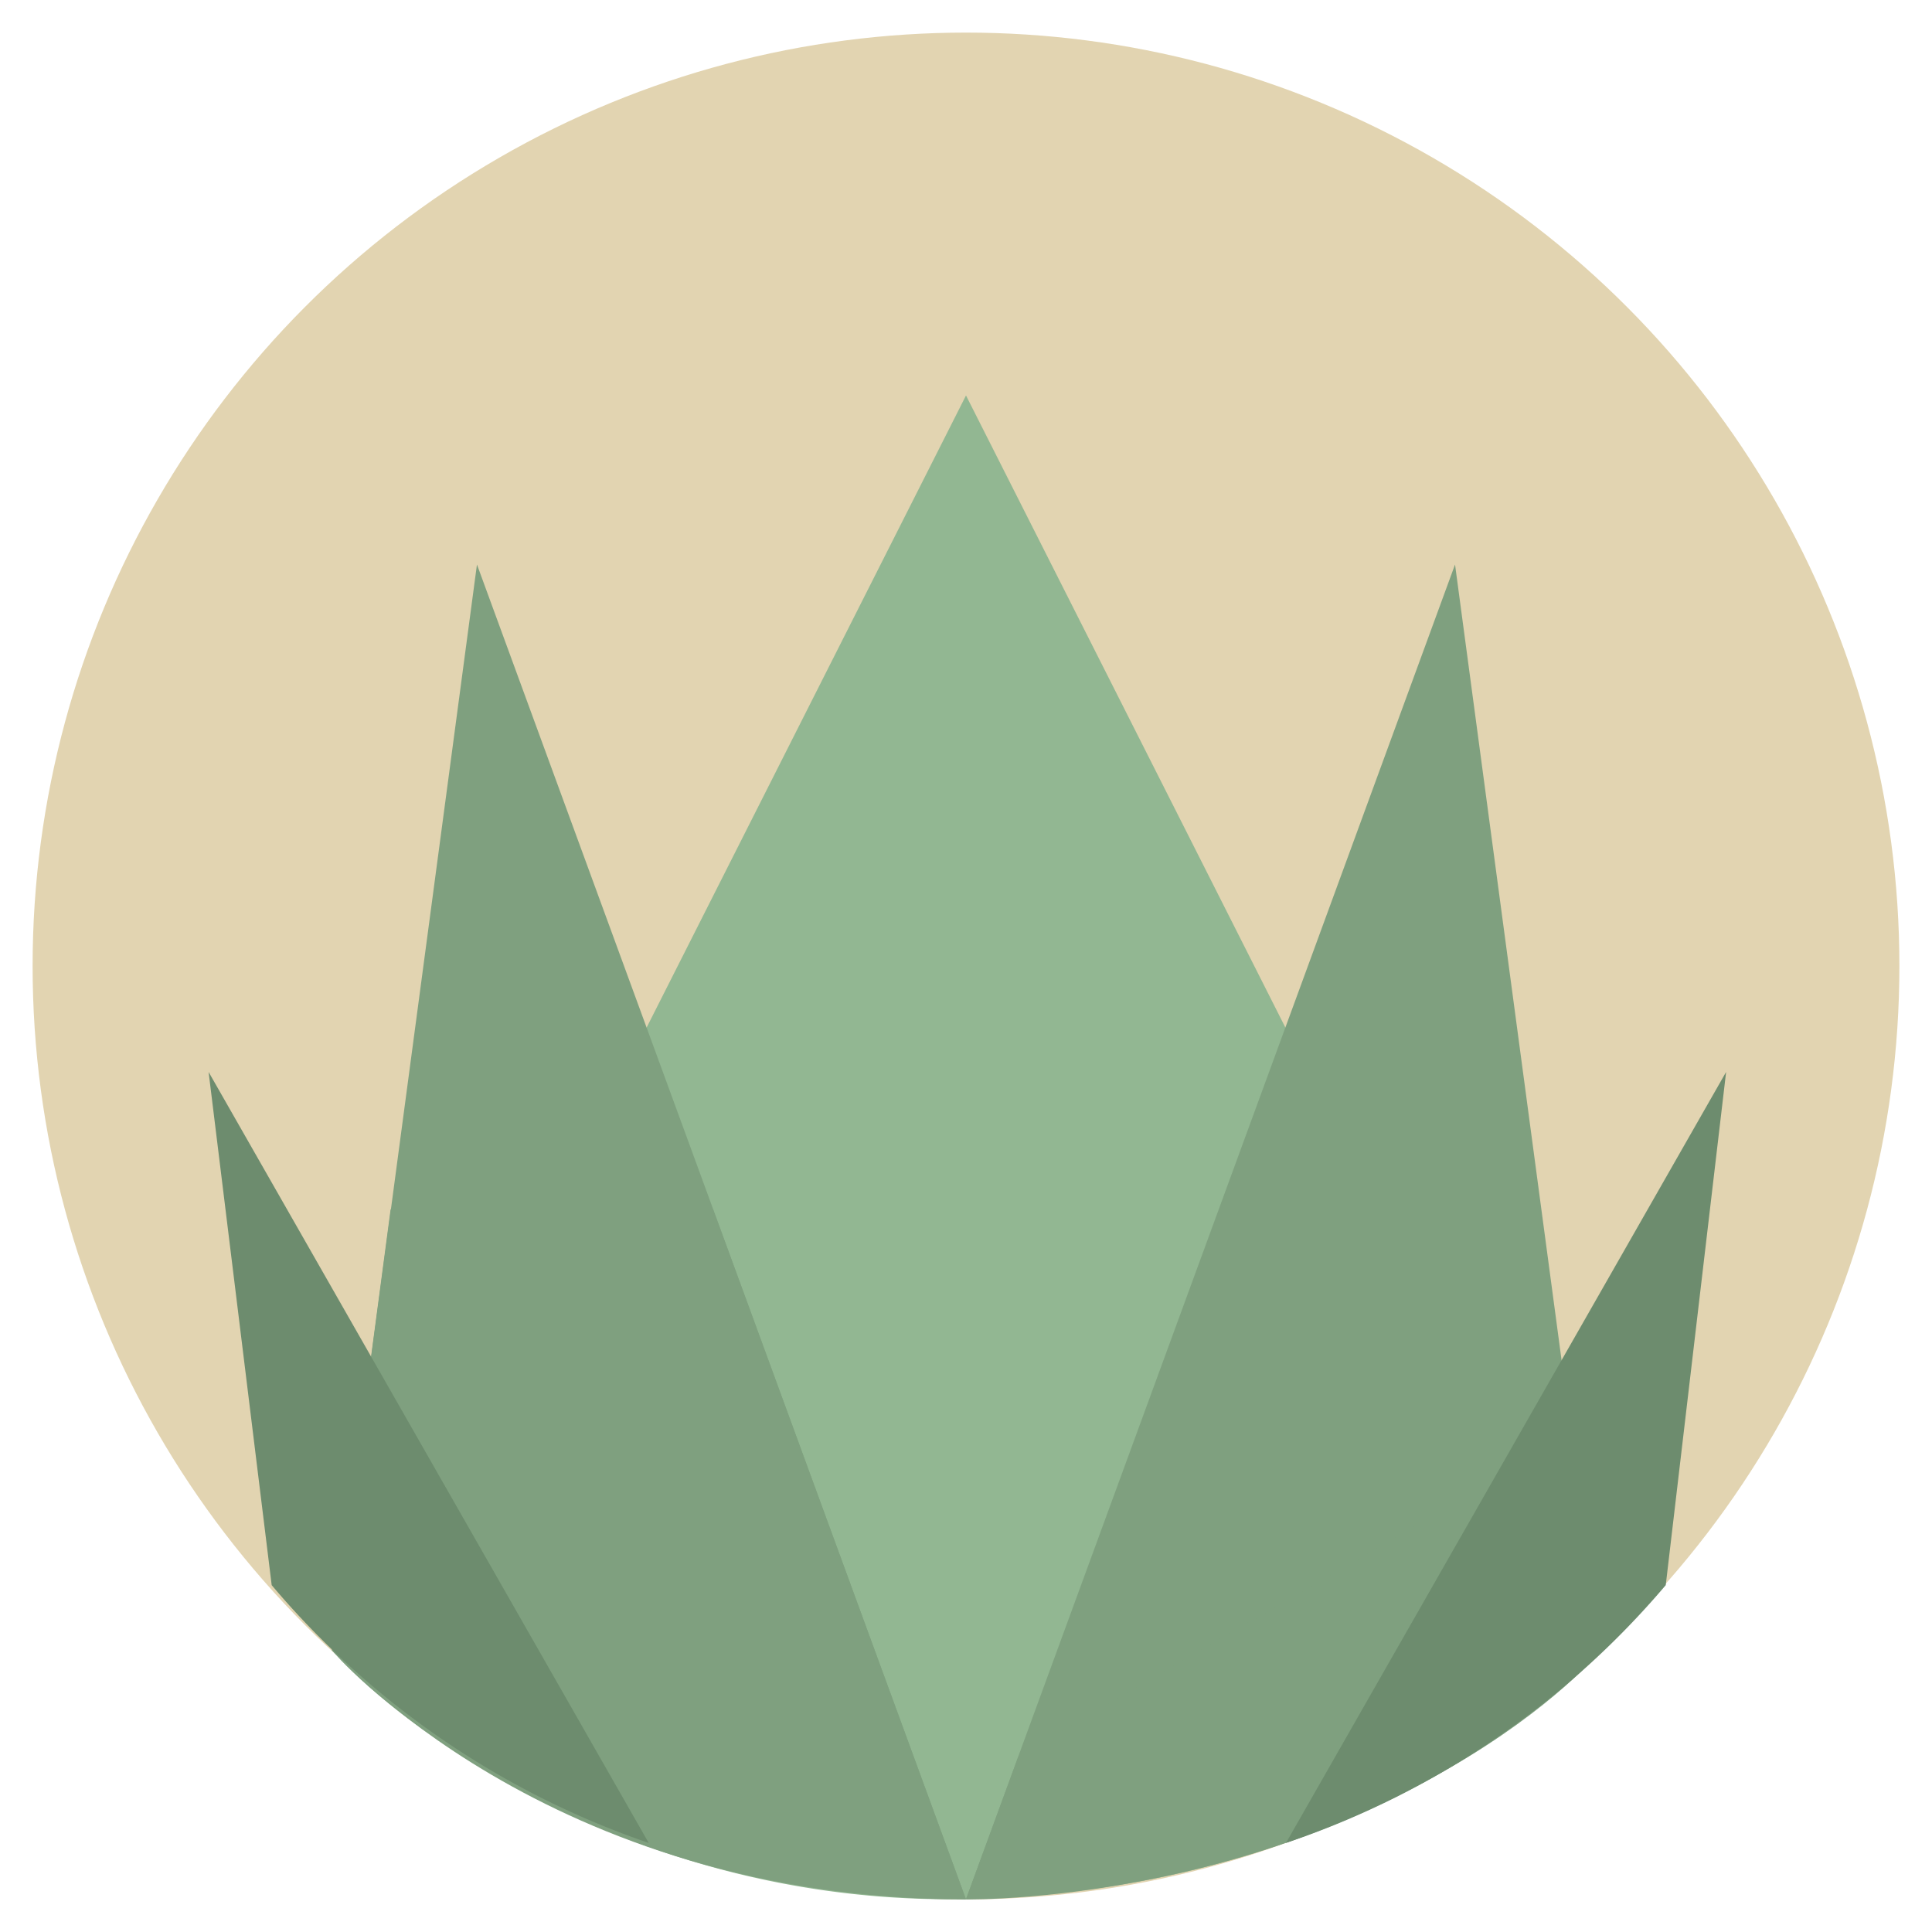 <svg id="Layer_1" data-name="Layer 1" xmlns="http://www.w3.org/2000/svg" viewBox="0 0 64 64"><defs><style>.cls-1{fill:#e2d4b1;}.cls-2{fill:#92b792;}.cls-3{fill:#7fa07f;}.cls-4{fill:#6d8c6e;}</style></defs><title>logo-64</title><circle class="cls-1" cx="32" cy="32" r="30.92"/><path class="cls-2" d="M11,54.66,32,13.1,53,54.66s-6.83,7.91-21,8.25A29.47,29.47,0,0,1,11,54.66Z"/><path class="cls-3" d="M32,62.91,48.2,18.7l4.82,36S46.76,62.23,32,62.91Z"/><path class="cls-3" d="M32,62.92,15.8,18.7,11,54.67S17.24,62.24,32,62.92Z"/><path class="cls-3" d="M11,54.67s7.1,8.25,21,8.25L23.62,40.06H12.94Z"/><path class="cls-3" d="M32,62.92s12.72.23,21-8.26l-1-7.12L33.73,58.2Z"/><path class="cls-4" d="M42.6,61.05,57.18,35.51l-2,17A28.35,28.35,0,0,1,42.6,61.05Z"/><path class="cls-4" d="M21.49,61.05,6.91,35.51,9,52.51A28.35,28.35,0,0,0,21.49,61.05Z"/></svg>